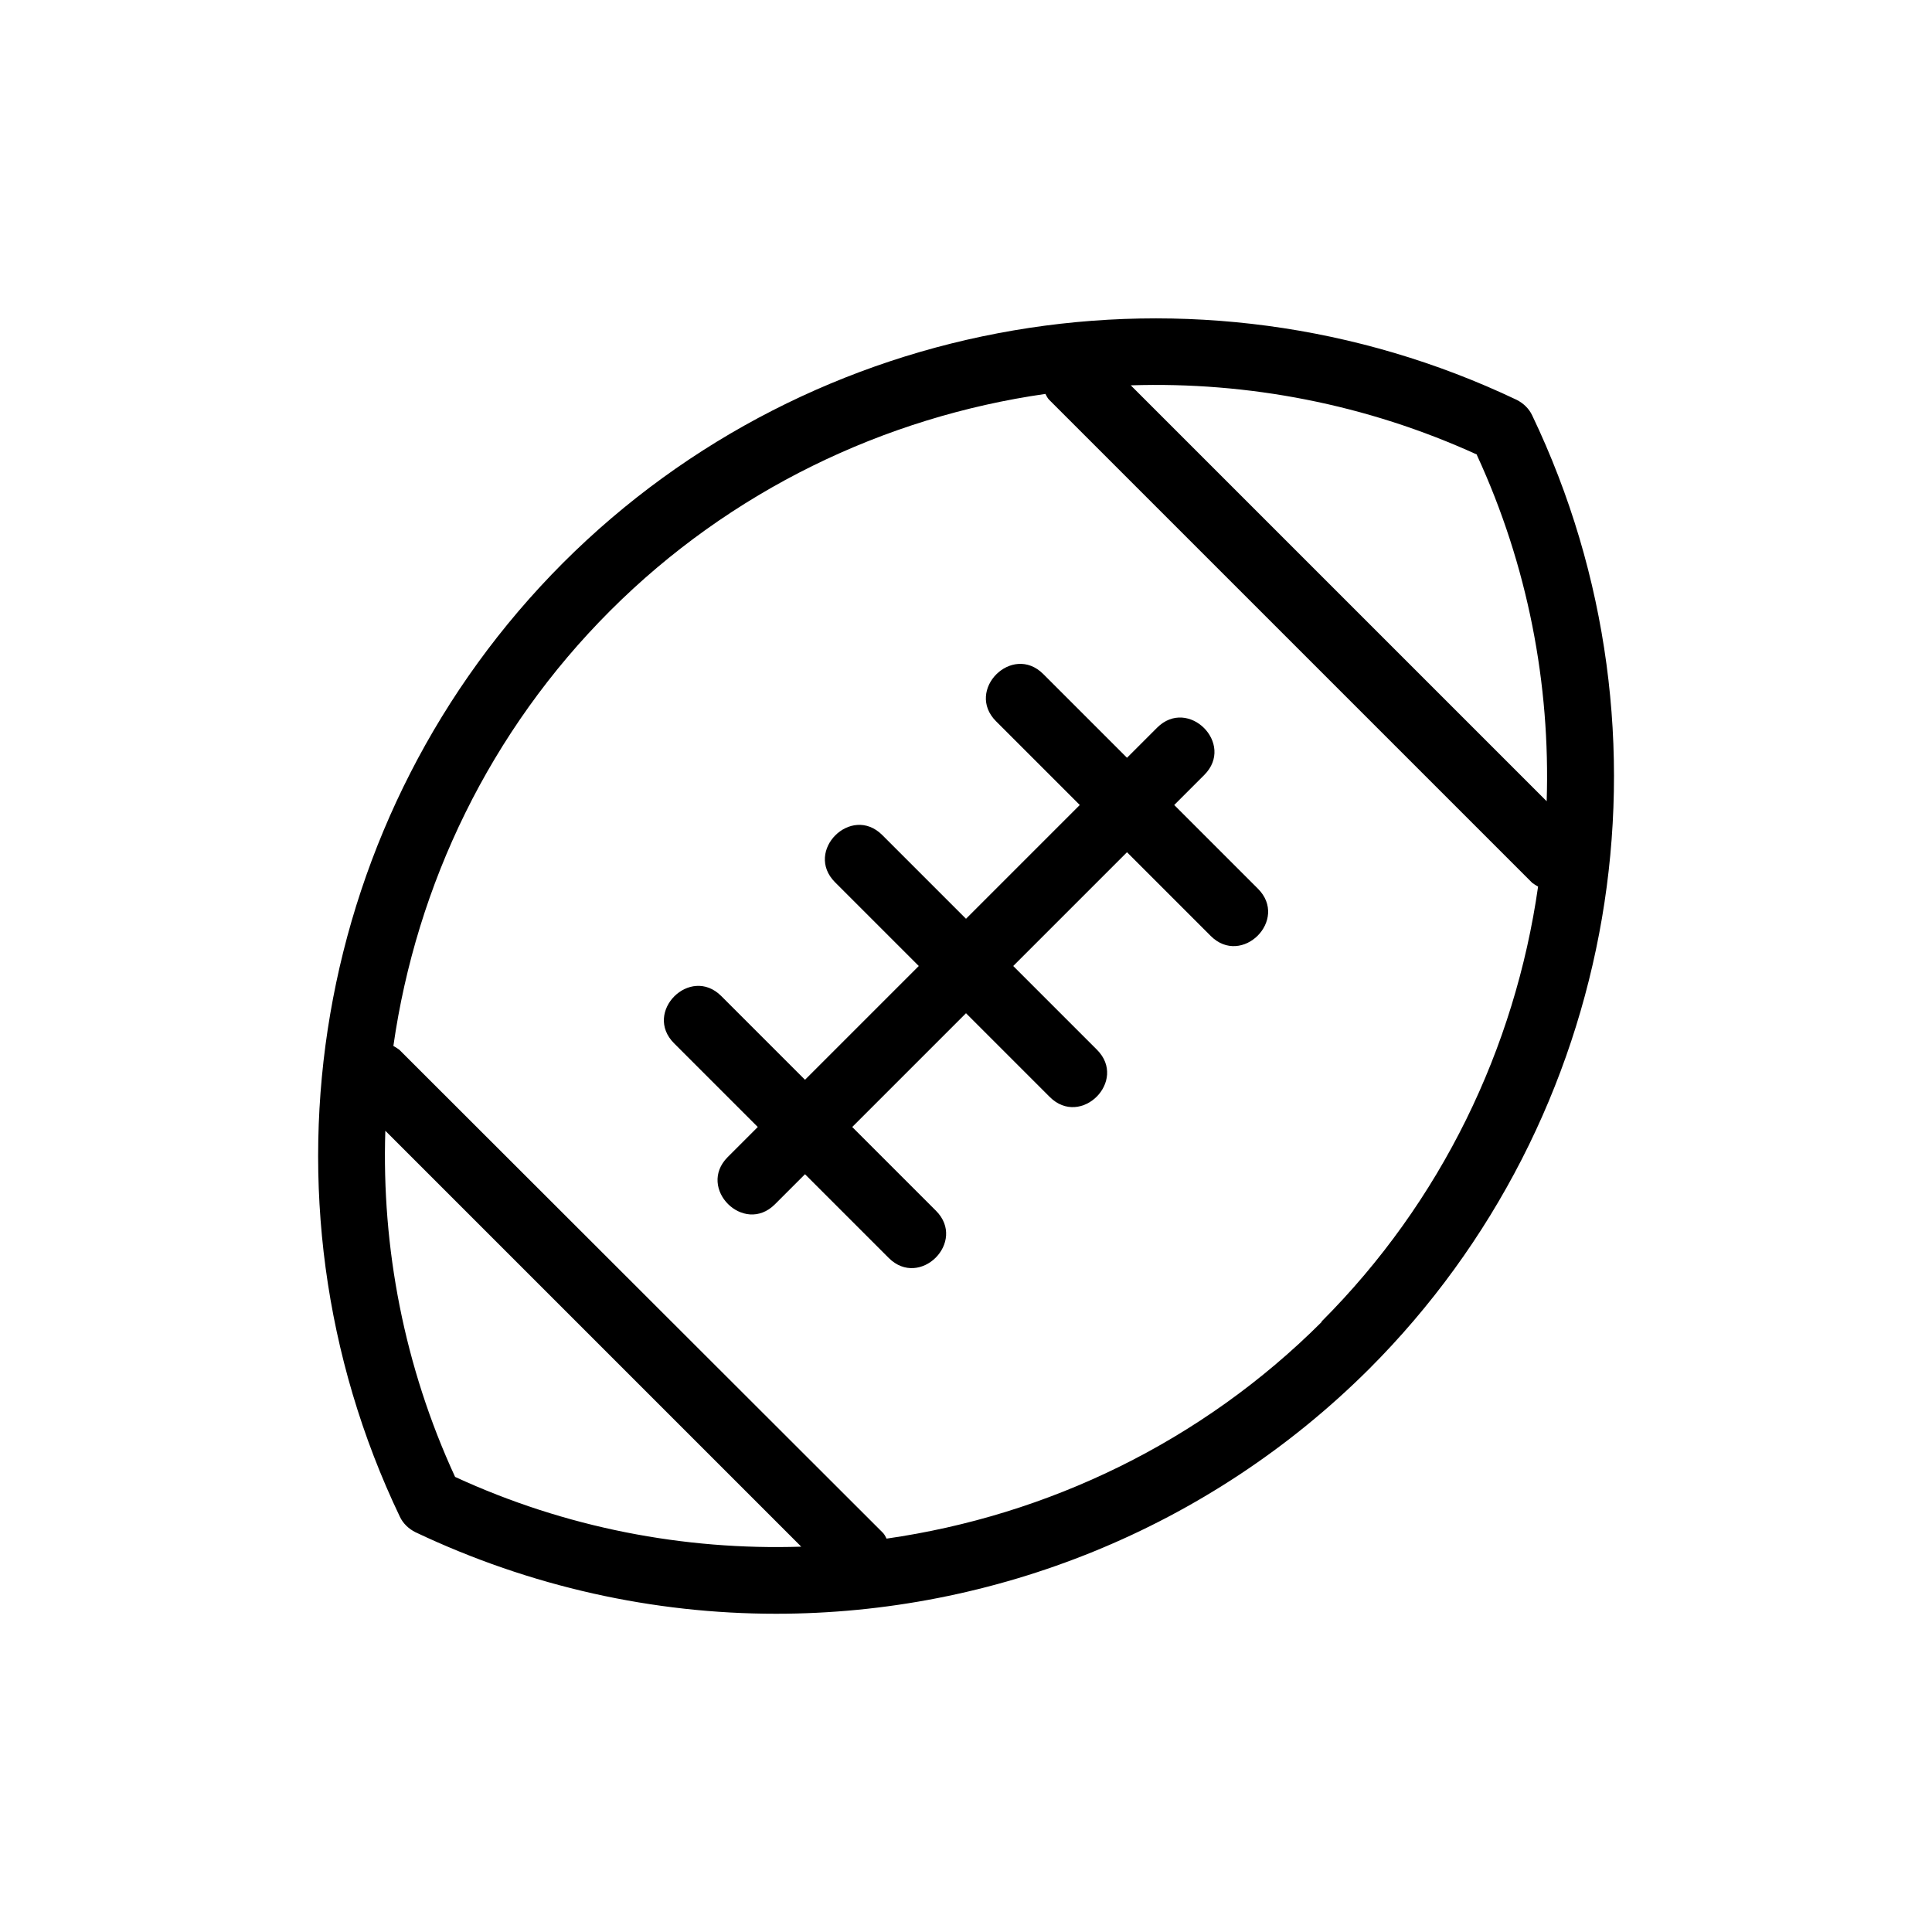 <?xml version="1.0" encoding="UTF-8"?>
<svg id="uuid-1c59b519-2421-4d4c-ac4b-77dc81b4e60c" data-name="Icon" xmlns="http://www.w3.org/2000/svg" viewBox="0 0 36 36">
  <path d="M28.55,7.74c-.06-.13-.17-.23-.29-.29-5.97-2.84-13.11-1.62-17.77,3.04-4.66,4.67-5.89,11.81-3.04,17.77,.06,.13,.17,.23,.29,.29,2.15,1.02,4.44,1.52,6.72,1.52,4.06,0,8.06-1.58,11.05-4.56,4.67-4.67,5.89-11.81,3.04-17.77Zm-1.03,.74c.95,2.06,1.37,4.27,1.3,6.45l-7.75-7.75c2.18-.07,4.39,.35,6.45,1.29ZM8.48,27.52c-.95-2.06-1.37-4.27-1.3-6.45l7.75,7.75c-2.18,.07-4.39-.35-6.45-1.3Zm16.15-2.89c-2.24,2.24-5.11,3.61-8.11,4.04-.02-.04-.04-.08-.07-.11L7.44,19.56s-.07-.05-.11-.07c.43-3.01,1.8-5.87,4.04-8.11,2.24-2.24,5.11-3.61,8.11-4.04,.02,.04,.04,.08,.07,.11l9,9s.07,.05,.11,.07c-.43,3.01-1.8,5.87-4.04,8.11Z"/>
  <path d="M21.88,15l.56-.56c.58-.58-.3-1.46-.88-.88l-.56,.56-1.56-1.56c-.58-.58-1.46,.3-.88,.88l1.56,1.56-2.12,2.12-1.56-1.56c-.58-.58-1.46,.3-.88,.88l1.56,1.56-2.12,2.12-1.56-1.56c-.58-.58-1.46,.3-.88,.88l1.56,1.56-.56,.56c-.58,.58,.3,1.46,.88,.88l.56-.56,1.56,1.56c.58,.58,1.46-.3,.88-.88l-1.56-1.56,2.12-2.12,1.56,1.56c.58,.58,1.46-.3,.88-.88l-1.56-1.56,2.12-2.12,1.56,1.56c.58,.58,1.46-.3,.88-.88l-1.56-1.56Z"/>
</svg>
